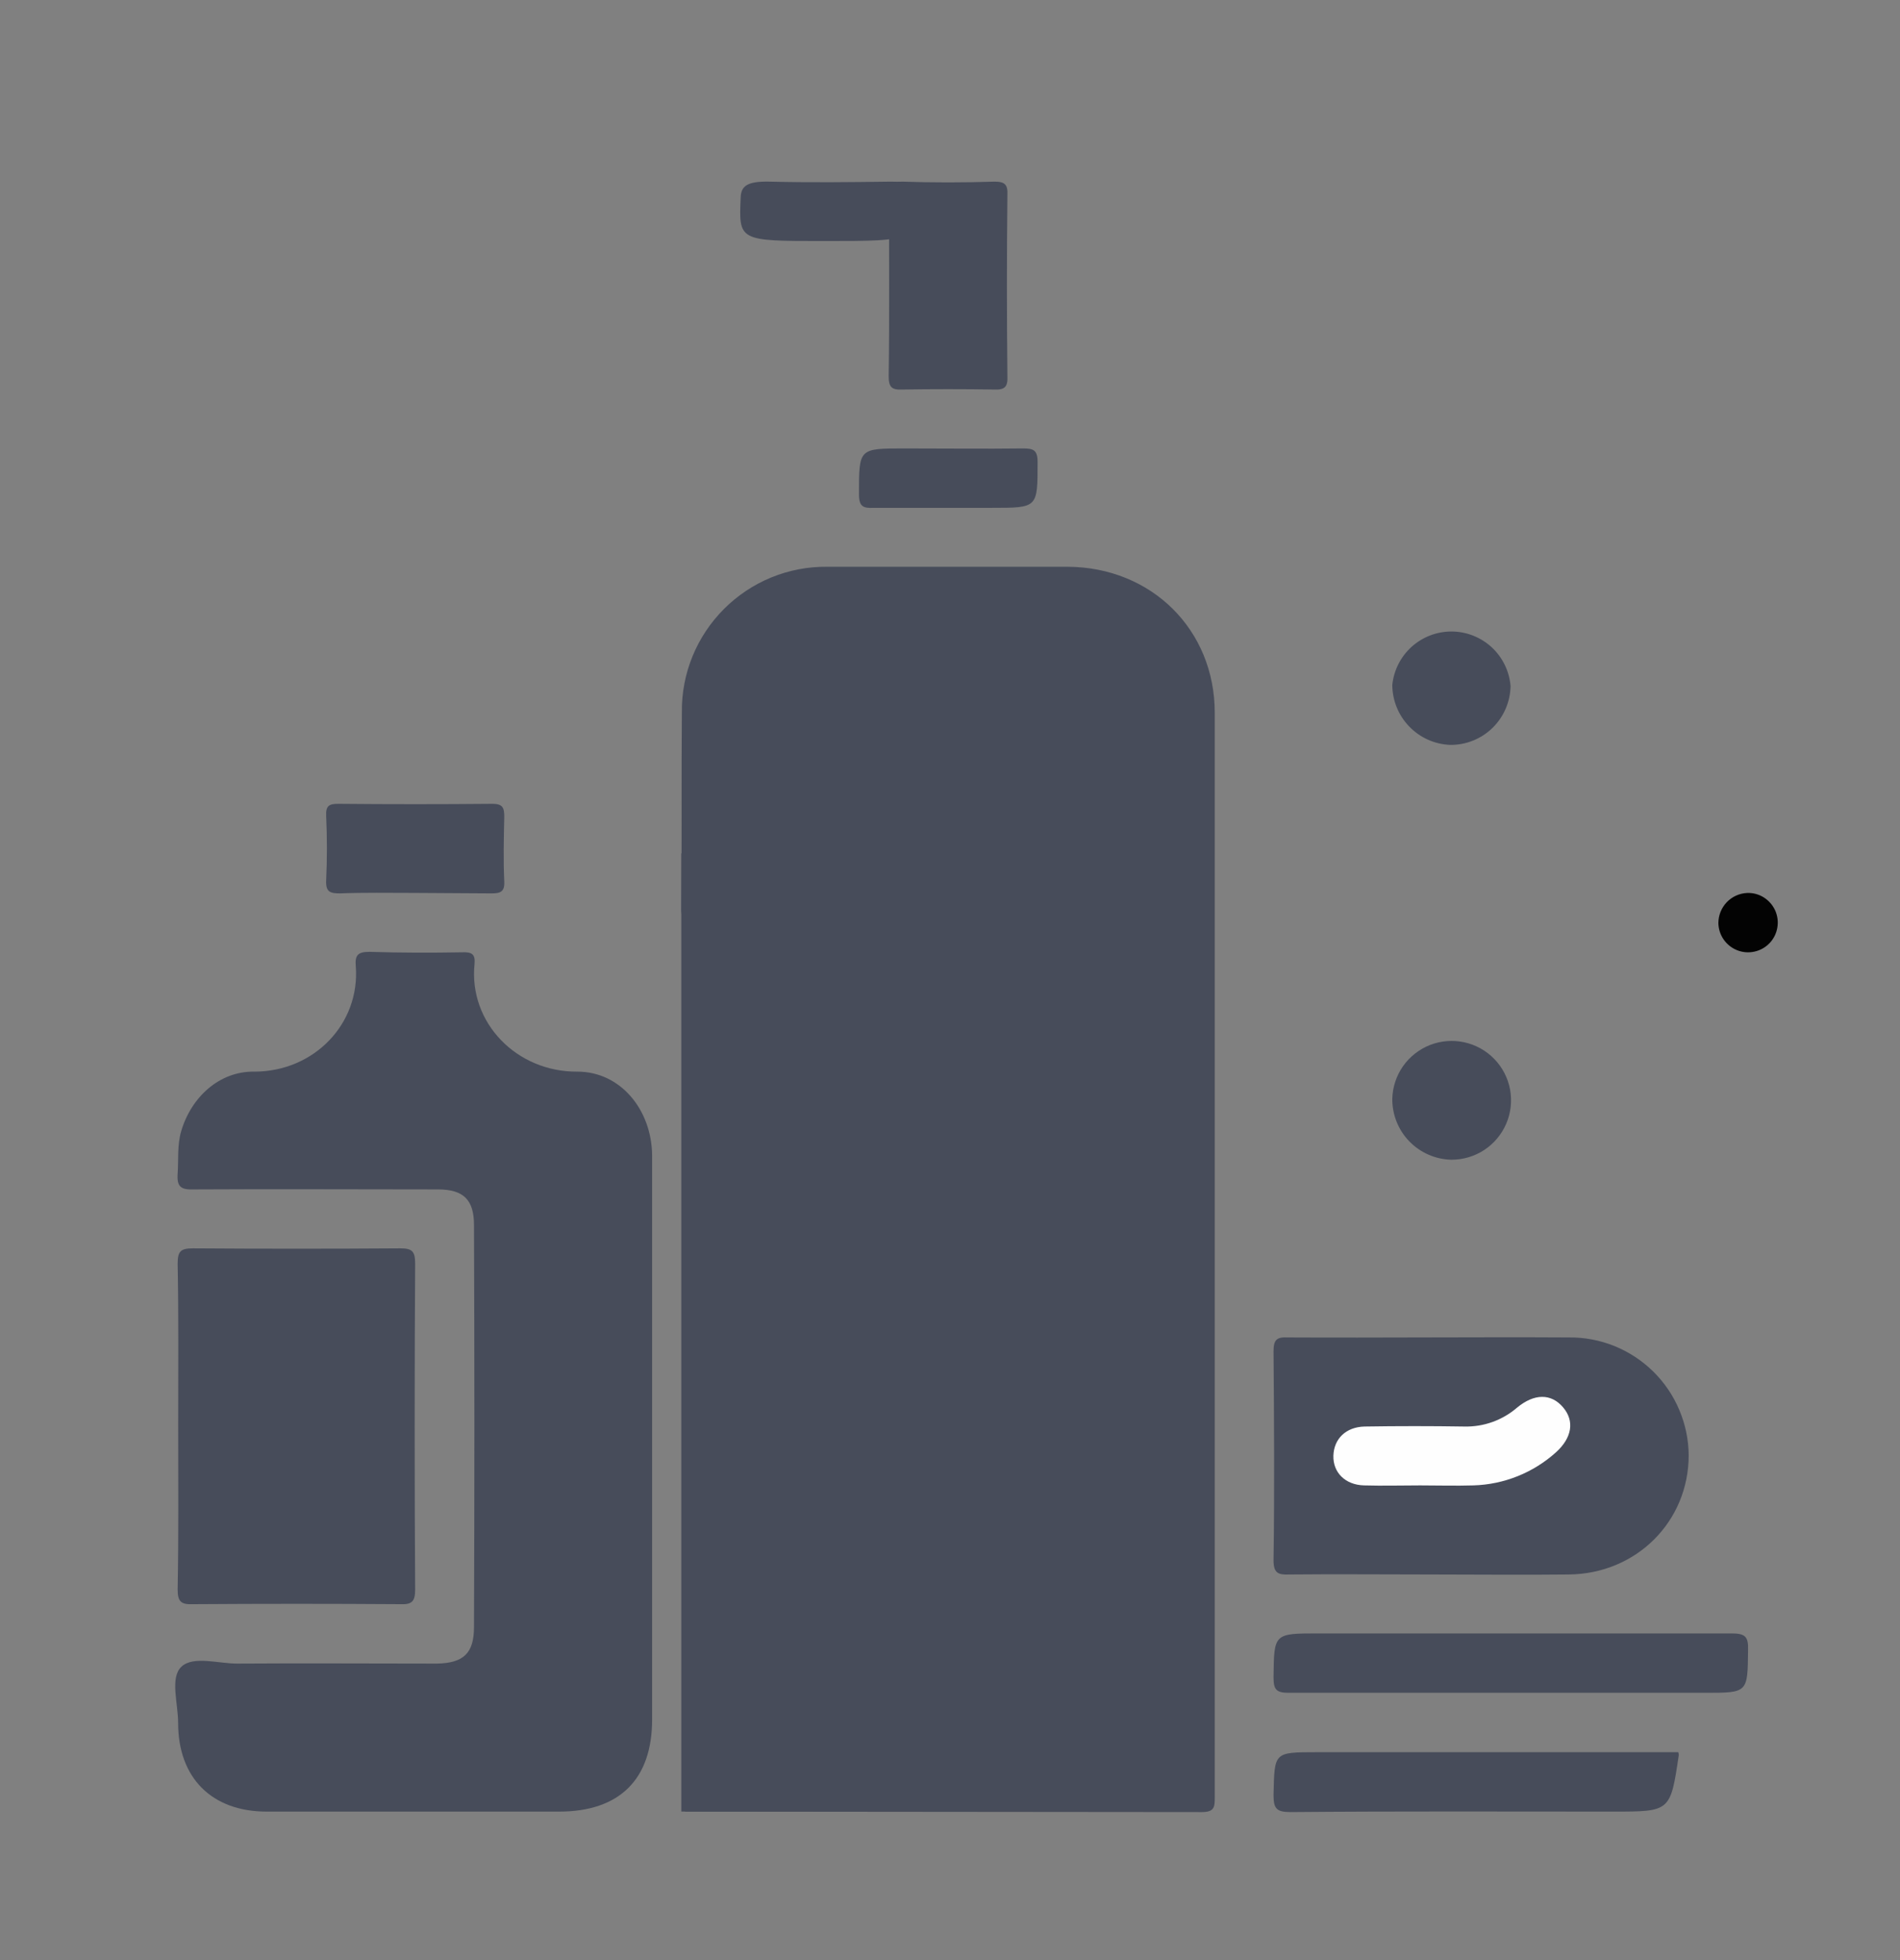<svg width="32" height="33" viewBox="0 0 32 33" fill="none" xmlns="http://www.w3.org/2000/svg">
<rect x="0" y="0" width="32" height="33" fill="#808080" stroke="none"/>
<path d="M11.534 30.5C11.95 29.908 11.992 29.292 11.984 28.65C11.967 27.358 11.984 26.067 11.975 24.783C11.975 24.567 12.017 24.508 12.242 24.508H16.792C17.3 24.508 17.467 24.342 17.467 23.842V16.208C17.467 15.7 17.309 15.533 16.8 15.533H11.75C11.542 15.533 11.467 15.5 11.475 15.267C11.484 14.175 11.475 13.083 11.484 11.992C11.48 11.669 11.541 11.349 11.663 11.05C11.785 10.751 11.966 10.48 12.194 10.252C12.422 10.024 12.693 9.843 12.992 9.721C13.291 9.599 13.611 9.538 13.934 9.542H17.984C19.392 9.55 20.459 10.6 20.459 12V30.25C20.459 30.417 20.459 30.508 20.242 30.508L11.534 30.5Z" fill="#474C5A"/>
<path d="M18.35 14.367H11.475V30.499H18.35V14.367Z" fill="#474C5A"/>
<path d="M10.983 24.275V28.95C10.983 29.958 10.433 30.5 9.417 30.5H4.492C3.567 30.5 3 29.933 3 29.008C3 28.675 2.858 28.242 3.058 28.058C3.258 27.875 3.675 28.008 3.992 28.008C5.117 28 6.233 28.008 7.358 28.008C7.808 28 7.983 27.833 7.983 27.392C7.992 25.133 7.992 22.883 7.983 20.625C7.983 20.2 7.808 20.025 7.375 20.025C6.008 20.025 4.633 20.017 3.267 20.025C3.05 20.033 2.975 19.983 2.992 19.758C3.008 19.533 2.983 19.283 3.05 19.05C3.217 18.475 3.692 18.033 4.283 18.042C5.292 18.042 6.067 17.233 5.992 16.267C5.975 16.075 6.033 16.025 6.225 16.025C6.742 16.042 7.267 16.042 7.783 16.033C7.95 16.025 8.008 16.067 7.992 16.233C7.892 17.217 8.7 18.05 9.725 18.042C10.45 18.042 10.975 18.683 10.983 19.45V24.275Z" fill="#474C5A"/>
<path d="M3.001 23.983C3.001 23.075 3.009 22.175 2.992 21.275C2.992 21.067 3.042 21.017 3.251 21.017C4.417 21.025 5.576 21.025 6.742 21.017C6.942 21.017 6.992 21.067 6.992 21.275C6.981 23.097 6.981 24.925 6.992 26.758C6.992 26.958 6.942 27.017 6.742 27.008C5.576 27 4.417 27 3.251 27.008C3.042 27.017 2.992 26.958 2.992 26.758C3.009 25.833 3.001 24.908 3.001 23.983Z" fill="#474C5A"/>
<path d="M24.108 26.508C23.316 26.508 22.516 26.5 21.716 26.508C21.524 26.517 21.449 26.483 21.449 26.267C21.466 25.092 21.458 23.925 21.449 22.75C21.449 22.55 21.508 22.508 21.691 22.517C23.266 22.525 24.849 22.508 26.424 22.517C26.687 22.514 26.947 22.564 27.191 22.662C27.434 22.761 27.656 22.906 27.843 23.09C28.031 23.275 28.18 23.494 28.282 23.736C28.385 23.978 28.439 24.237 28.441 24.5C28.441 25.617 27.558 26.5 26.416 26.508C25.649 26.517 24.883 26.508 24.108 26.508Z" fill="#474C5A"/>
<path d="M25.416 28.5H21.708C21.499 28.5 21.449 28.45 21.449 28.242C21.458 27.5 21.449 27.5 22.208 27.5H29.157C29.391 27.5 29.449 27.55 29.441 27.783C29.433 28.5 29.441 28.5 28.716 28.5H25.416Z" fill="#474C5A"/>
<path d="M14.975 4.775C14.975 4.283 14.975 3.783 14.967 3.283C14.967 3.108 15.017 3.058 15.192 3.058C15.709 3.075 16.225 3.075 16.75 3.058C16.925 3.058 16.975 3.108 16.967 3.283C16.956 4.3 16.956 5.316 16.967 6.333C16.975 6.508 16.925 6.566 16.75 6.558C16.225 6.55 15.709 6.55 15.192 6.558C15.017 6.566 14.967 6.516 14.967 6.333C14.975 5.816 14.975 5.3 14.975 4.775Z" fill="#474C5A"/>
<path d="M28.266 29.5C28.271 29.516 28.274 29.533 28.274 29.55C28.133 30.5 28.133 30.5 27.174 30.5C25.366 30.5 23.549 30.492 21.733 30.508C21.491 30.508 21.449 30.442 21.449 30.217C21.466 29.5 21.449 29.5 22.174 29.5H28.266Z" fill="#474C5A"/>
<path d="M6.968 15.033C6.551 15.033 6.135 15.025 5.726 15.041C5.56 15.041 5.485 15.017 5.493 14.825C5.51 14.466 5.51 14.1 5.493 13.733C5.485 13.558 5.551 13.533 5.701 13.533C6.568 13.541 7.426 13.541 8.293 13.533C8.468 13.533 8.493 13.6 8.493 13.75C8.485 14.108 8.476 14.475 8.493 14.841C8.501 15.017 8.426 15.041 8.276 15.041L6.968 15.033Z" fill="#474C5A"/>
<path d="M25.441 11.55C25.436 11.816 25.327 12.069 25.137 12.255C24.946 12.441 24.69 12.544 24.424 12.541C24.163 12.531 23.916 12.42 23.735 12.232C23.553 12.045 23.451 11.794 23.449 11.533C23.474 11.285 23.591 11.055 23.776 10.888C23.962 10.722 24.203 10.63 24.453 10.632C24.702 10.634 24.942 10.73 25.125 10.899C25.308 11.069 25.42 11.301 25.441 11.55Z" fill="#474C5A"/>
<path d="M24.441 19.525C24.174 19.518 23.921 19.407 23.735 19.215C23.55 19.024 23.447 18.767 23.449 18.5C23.454 18.303 23.517 18.112 23.63 17.95C23.744 17.789 23.902 17.665 24.085 17.593C24.269 17.522 24.47 17.506 24.662 17.548C24.855 17.59 25.031 17.688 25.168 17.83C25.305 17.971 25.397 18.15 25.433 18.344C25.468 18.538 25.446 18.738 25.368 18.919C25.29 19.1 25.161 19.254 24.996 19.362C24.831 19.47 24.638 19.526 24.441 19.525Z" fill="#474C5A"/>
<path d="M15.992 8.55H14.717C14.542 8.558 14.467 8.533 14.467 8.325C14.467 7.55 14.459 7.55 15.225 7.55C15.992 7.55 16.558 7.558 17.225 7.55C17.392 7.55 17.475 7.566 17.475 7.775C17.475 8.55 17.483 8.55 16.709 8.55H15.992Z" fill="#474C5A"/>
<path d="M13.875 4.058C12.434 4.058 12.442 4.058 12.475 3.317C12.484 3.133 12.584 3.05 12.959 3.058C13.642 3.075 14.317 3.067 15 3.058C15.275 3.058 15.367 3.092 15.384 3.25C15.442 4.058 15.45 4.058 13.875 4.058Z" fill="#474C5A"/>
<path d="M29.425 15.034C29.524 15.03 29.622 15.056 29.706 15.109C29.79 15.162 29.857 15.238 29.898 15.329C29.938 15.419 29.951 15.52 29.934 15.617C29.918 15.715 29.872 15.806 29.804 15.878C29.735 15.95 29.647 16 29.55 16.021C29.453 16.043 29.352 16.035 29.26 15.999C29.167 15.963 29.088 15.9 29.031 15.819C28.974 15.738 28.943 15.641 28.941 15.542C28.941 15.411 28.991 15.286 29.081 15.191C29.171 15.096 29.294 15.04 29.425 15.034Z" fill="#030303"/>
<path d="M23.916 25.008C23.599 25.008 23.291 25.017 22.974 25.008C22.657 25 22.449 24.791 22.457 24.508C22.466 24.225 22.666 24.025 22.982 24.017C23.541 24.008 24.107 24.008 24.666 24.017C24.989 24.024 25.304 23.911 25.549 23.7C25.841 23.458 26.124 23.458 26.324 23.692C26.524 23.925 26.474 24.208 26.207 24.45C25.824 24.795 25.331 24.993 24.816 25.008C24.516 25.017 24.216 25.008 23.916 25.008Z" fill="#FEFEFE"/>
</svg>
